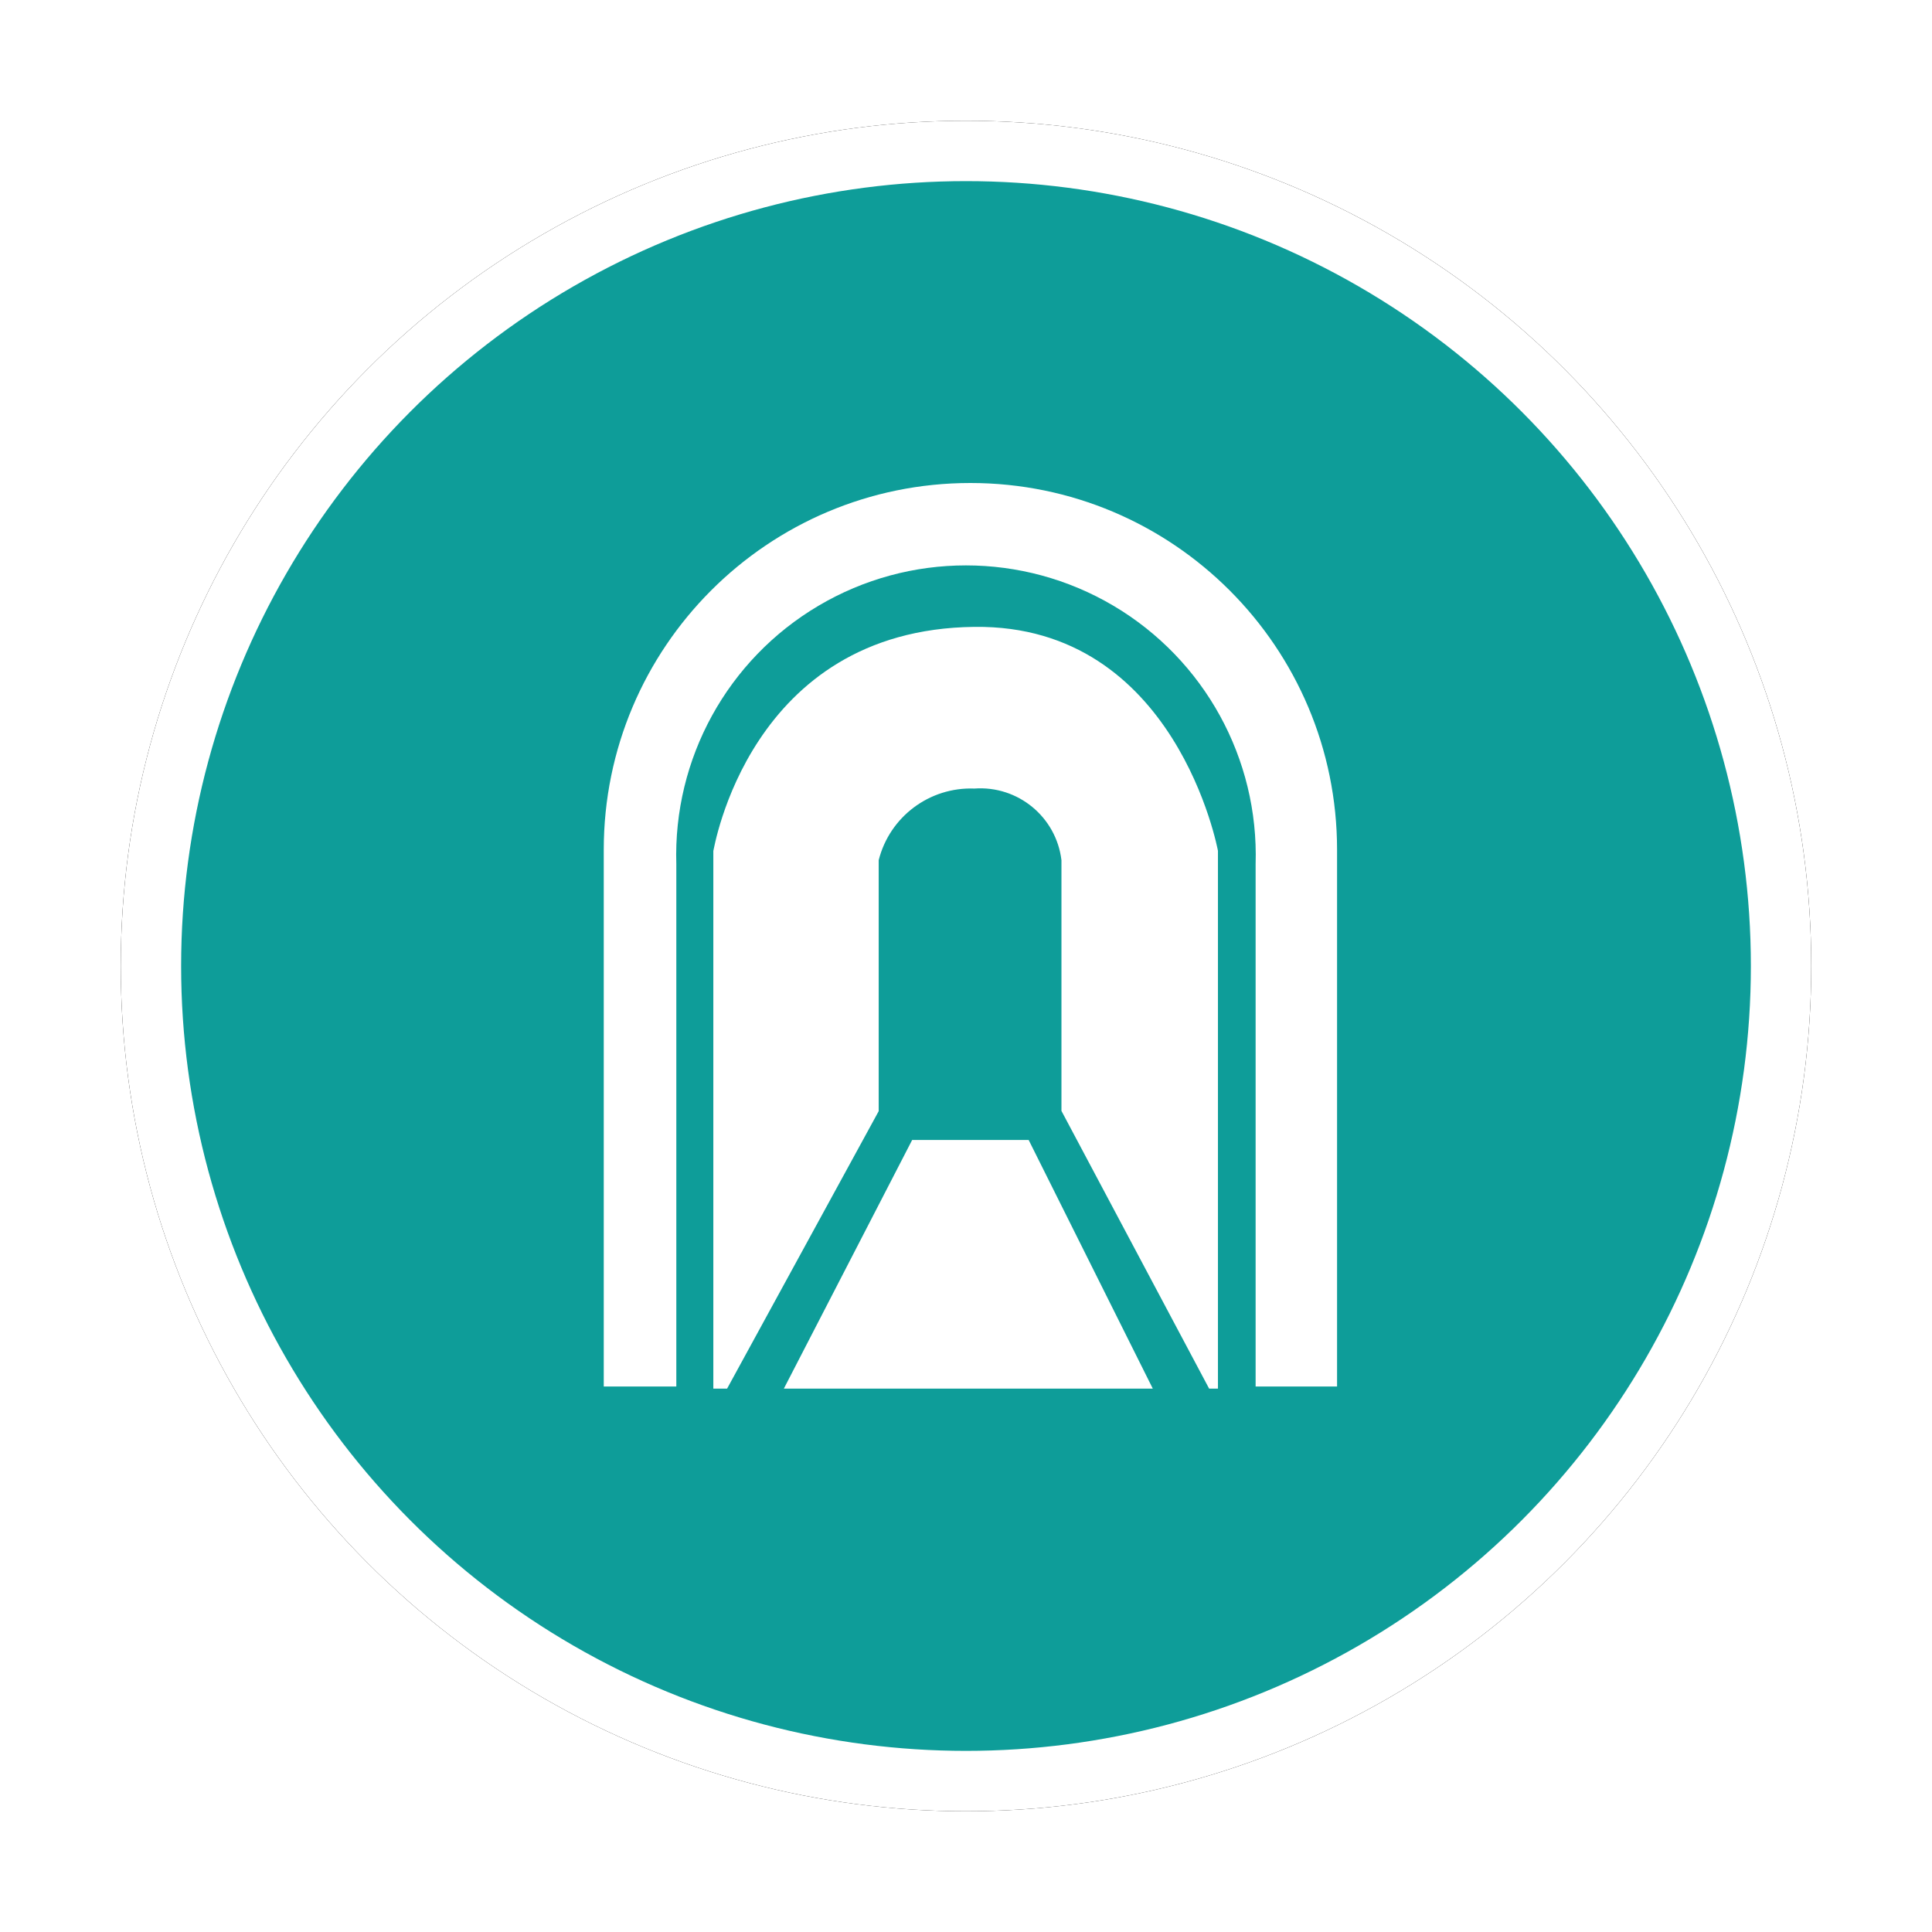 <?xml version="1.0" encoding="UTF-8"?>
<svg width="32px" height="32px" viewBox="0 0 32 32" version="1.1" xmlns="http://www.w3.org/2000/svg" xmlns:xlink="http://www.w3.org/1999/xlink">
    <!-- Generator: Sketch 53 (72520) - https://sketchapp.com -->
    <title>公路隧道</title>
    <desc>Created with Sketch.</desc>
    <defs>
        <circle id="path-1" cx="14" cy="14" r="14"></circle>
        <filter x="-10.7%" y="-10.7%" width="121.4%" height="121.4%" filterUnits="objectBoundingBox" id="filter-2">
            <feMorphology radius="0.5" operator="dilate" in="SourceAlpha" result="shadowSpreadOuter1"></feMorphology>
            <feOffset dx="0" dy="0" in="shadowSpreadOuter1" result="shadowOffsetOuter1"></feOffset>
            <feGaussianBlur stdDeviation="0.5" in="shadowOffsetOuter1" result="shadowBlurOuter1"></feGaussianBlur>
            <feComposite in="shadowBlurOuter1" in2="SourceAlpha" operator="out" result="shadowBlurOuter1"></feComposite>
            <feColorMatrix values="0 0 0 0 0   0 0 0 0 0   0 0 0 0 0  0 0 0 0.28 0" type="matrix" in="shadowBlurOuter1"></feColorMatrix>
        </filter>
    </defs>
    <g id="其他图标" stroke="none" stroke-width="1" fill="none" fill-rule="evenodd">
        <g id="应急保障资源" transform="translate(-662, -195)">
            <g id="公路隧道" transform="translate(664, 197)">
                <g id="Oval-Copy-7">
                    <use fill="black" fill-opacity="1" filter="url(#filter-2)" xlink:href="#path-1"></use>
                    <circle stroke="#FFFFFF" stroke-width="1" stroke-linejoin="square" fill="#0E9D99" fill-rule="evenodd" cx="14" cy="14" r="13.5"></circle>
                </g>
                <path d="M15.038,16.882 L17.094,21 L10.983,21 L13.108,16.882 L15.039,16.882 L15.038,16.882 Z M14.142,8.383 C17.487,8.344 18.173,12.092 18.173,12.092 L18.173,21 L18.027,21 L15.581,16.4 L15.581,12.247 C15.494,11.53 14.859,11.008 14.138,11.061 C13.396,11.033 12.736,11.527 12.554,12.247 L12.554,16.404 L10.043,21 L9.815,21 L9.815,12.095 C9.822,12.095 10.395,8.425 14.138,8.383 L14.142,8.383 Z M18.797,20.965 L18.797,12.314 C18.851,10.564 17.948,8.924 16.442,8.033 C14.935,7.142 13.063,7.142 11.557,8.033 C10.05,8.924 9.148,10.564 9.202,12.314 L9.202,20.965 L8,20.965 L8,12.075 C8,8.72 10.719,6 14.073,6 C17.427,6 20.146,8.72 20.146,12.075 L20.146,20.965 L18.795,20.965 L18.797,20.965 Z" id="Fill-1" fill="#FFFFFF"></path>
            </g>
        </g>
    </g>
</svg>